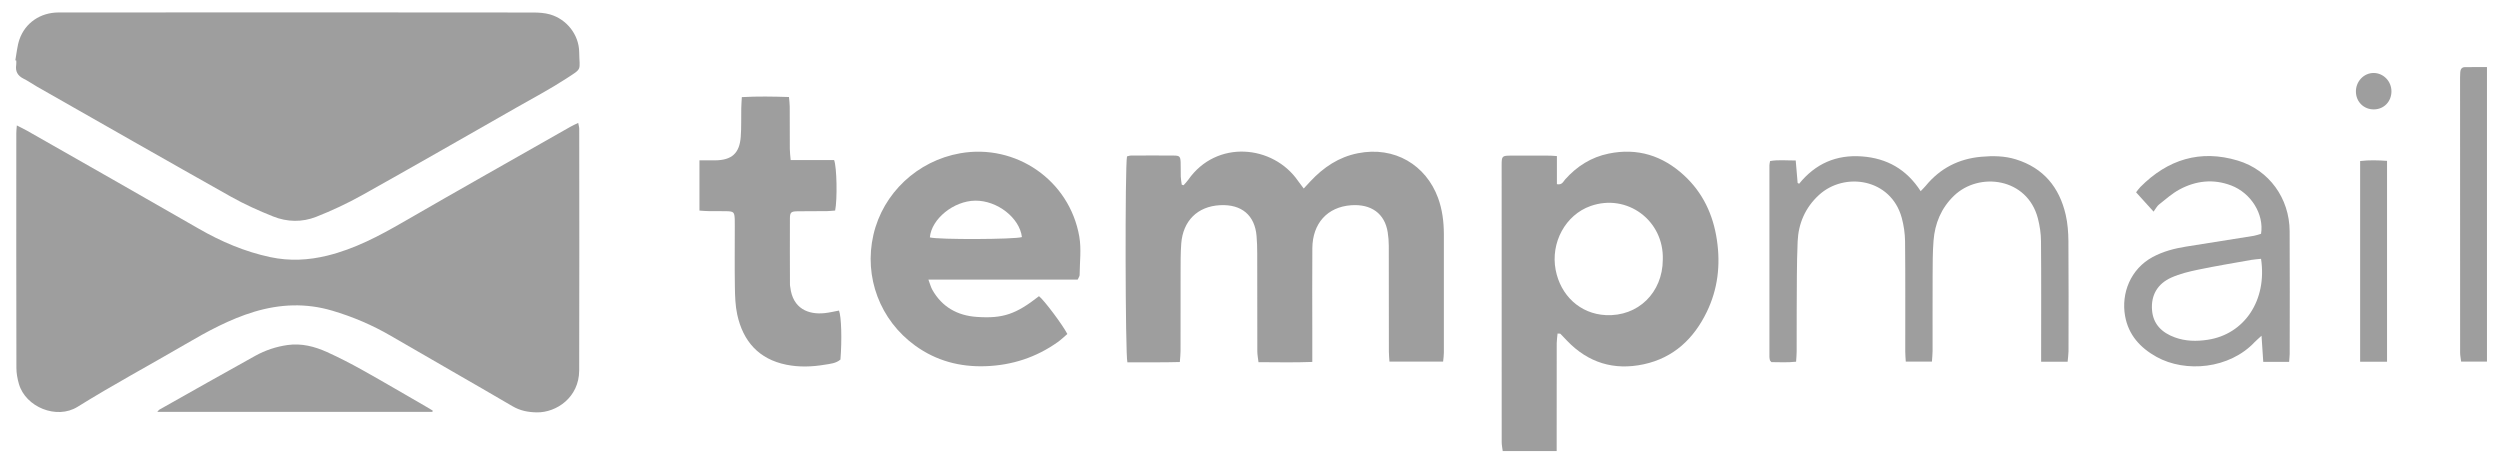 <?xml version="1.0" encoding="utf-8"?>
<!-- Generator: Adobe Illustrator 25.0.1, SVG Export Plug-In . SVG Version: 6.00 Build 0)  -->
<svg version="1.1" id="katman_1" xmlns="http://www.w3.org/2000/svg" xmlns:xlink="http://www.w3.org/1999/xlink" x="0px" y="0px"
	 viewBox="0 0 533.38 99.01" style="enable-background:new 0 0 533.38 99.01;" xml:space="preserve">
<style type="text/css">
	.st0{fill:#9e9e9e;}
</style>
<g>
	<g>
		<path class="st0" d="M3.59,26.76c0.91,0.47,1.55,0.77,2.17,1.12c12.22,6.96,24.46,13.9,36.64,20.91
			c4.81,2.77,9.83,4.91,15.27,6.07c4.09,0.87,8.13,0.67,12.16-0.32c5.83-1.43,11.05-4.19,16.2-7.17
			c11.86-6.85,23.8-13.57,35.7-20.34c0.47-0.27,0.98-0.49,1.63-0.81c0.09,0.5,0.22,0.88,0.22,1.26c0.01,17.19,0.04,34.37-0.01,51.56
			c-0.02,5.76-4.87,9-9.03,8.94c-1.89-0.03-3.55-0.35-5.21-1.32c-8.6-5.04-17.27-9.95-25.88-14.97c-3.99-2.33-8.17-4.11-12.6-5.42
			c-5.57-1.64-11.06-1.42-16.6,0.24C49,68.1,44.25,70.7,39.54,73.45c-7.66,4.47-15.48,8.67-23,13.35
			c-4.46,2.77-11.08,0.04-12.5-4.87c-0.32-1.1-0.54-2.28-0.54-3.42c-0.04-16.7-0.03-33.4-0.02-50.09C3.47,28,3.53,27.59,3.59,26.76z
			"/>
		<path class="st0" d="M3.27,12.87c0.28-1.49,0.39-3.04,0.88-4.46c1.23-3.55,4.48-5.74,8.33-5.75c10.09-0.02,20.18-0.01,30.27-0.01
			c23.67,0,47.33-0.01,71,0.02c1.21,0,2.46,0.08,3.61,0.41c3.54,1.02,6.15,4.31,6.21,8.01c0.06,4.13,0.8,3.36-2.89,5.76
			c-3.33,2.16-6.85,4.02-10.3,5.99C99.32,29.14,88.3,35.47,77.2,41.67c-3.14,1.75-6.42,3.28-9.77,4.6
			c-2.98,1.17-6.17,1.11-9.16-0.09c-3.05-1.22-6.08-2.58-8.95-4.19C35.48,34.21,21.68,26.33,7.87,18.47
			c-0.96-0.54-1.85-1.2-2.84-1.68c-1.27-0.63-1.79-1.57-1.57-2.96c0.05-0.3,0.01-0.61,0.01-0.92C3.4,12.9,3.34,12.88,3.27,12.87z"/>
		<path class="st0" d="M240.45,33.37c0.25-0.06,0.54-0.18,0.83-0.18c3.06-0.02,6.12-0.03,9.17,0c1.21,0.01,1.38,0.2,1.44,1.39
			c0.05,1.04-0.01,2.08,0.03,3.12c0.02,0.57,0.14,1.14,0.21,1.71c0.13,0.04,0.26,0.08,0.39,0.11c0.34-0.39,0.71-0.75,1-1.17
			c6.02-8.61,18.09-7.46,23.42,0.25c0.34,0.49,0.71,0.95,1.21,1.62c0.57-0.62,1.01-1.09,1.45-1.56c2.78-2.97,6.02-5.15,10.08-5.96
			c7.9-1.58,14.56,2.56,17.12,9.5c0.92,2.51,1.24,5.09,1.25,7.74c0.01,8.44,0.01,16.87,0,25.31c0,0.59-0.09,1.19-0.16,1.9
			c-3.84,0-7.54,0-11.45,0c-0.04-0.72-0.12-1.43-0.12-2.13c-0.01-7.52,0-15.04-0.02-22.56c0-0.97-0.08-1.95-0.23-2.91
			c-0.63-3.99-3.52-6.07-7.81-5.76c-5.09,0.37-8.23,3.89-8.27,9.17c-0.05,5.93-0.01,11.86-0.01,17.79c0,2.07,0,4.14,0,6.47
			c-3.85,0.15-7.55,0.06-11.48,0.05c-0.09-0.82-0.25-1.57-0.25-2.33c-0.02-6.97,0-13.94-0.02-20.91c0-1.22-0.04-2.45-0.14-3.66
			c-0.36-4.42-3.17-6.84-7.82-6.59c-4.8,0.26-7.88,3.36-8.25,8.18c-0.16,2.13-0.13,4.27-0.14,6.41c-0.02,5.5,0,11-0.01,16.51
			c0,0.72-0.09,1.43-0.15,2.36c-3.84,0.12-7.54,0.03-11.19,0.06C240.08,75.81,240,35.31,240.45,33.37z"/>
		<path class="st0" d="M332.17,33.3c0,2.14,0,4.06,0,5.99c1.1,0.23,1.34-0.54,1.75-1c2.52-2.83,5.58-4.76,9.29-5.52
			c6.15-1.27,11.51,0.44,16.07,4.63c4.02,3.7,6.22,8.38,7.02,13.77c0.8,5.34,0.21,10.5-2.15,15.37c-2.78,5.74-7.09,9.81-13.47,11.18
			c-6.33,1.36-11.85-0.32-16.37-5.05c-0.46-0.48-0.92-0.98-1.39-1.45c-0.07-0.06-0.23-0.03-0.61-0.06
			c-0.06,0.68-0.17,1.37-0.18,2.06c-0.01,6.91-0.01,13.82-0.01,20.73c0,0.72,0,1.44,0,2.29c-3.92,0-7.61,0-11.51,0
			c-0.08-0.65-0.22-1.29-0.22-1.93c-0.01-19.69-0.01-39.38-0.01-59.07c0-1.97,0.08-2.04,2.09-2.04c2.57-0.01,5.14-0.01,7.71,0
			C330.74,33.18,331.27,33.24,332.17,33.3z M354.76,55.43c0.3-8.36-7.6-14.24-15.42-11.47c-5.35,1.89-8.55,7.81-7.44,13.62
			c1.04,5.44,5.19,9.38,10.7,9.65C349.49,67.57,354.72,62.43,354.76,55.43z"/>
		<path class="st0" d="M229.92,59.66c-10.48,0-20.98,0-31.84,0c0.34,0.9,0.51,1.59,0.84,2.18c2.07,3.66,5.34,5.48,9.43,5.77
			c5.66,0.4,8.42-0.59,13.32-4.42c1.06,0.81,5.05,6.11,6.05,8.07c-0.66,0.56-1.31,1.2-2.04,1.72c-4.61,3.27-9.74,4.95-15.4,5.15
			c-5.51,0.19-10.53-1.15-15.01-4.38c-7.52-5.43-10.99-14.64-8.93-23.63c2.05-8.94,9.42-15.82,18.53-17.42
			c11.86-2.08,23.3,5.73,25.4,17.77c0.46,2.66,0.09,5.48,0.07,8.22C230.33,58.96,230.11,59.23,229.92,59.66z M218.03,50.58
			c-0.5-4.11-5.26-7.82-9.96-7.77c-4.6,0.05-9.35,3.9-9.68,7.84C200.16,51.15,216.55,51.09,218.03,50.58z"/>
		<path class="st0" d="M441.13,77.18c-2,0-3.7,0-5.65,0c0-0.82,0-1.53,0-2.24c0-7.83,0.04-15.66-0.03-23.49
			c-0.01-1.63-0.26-3.3-0.67-4.88c-2.27-8.66-12.54-9.96-17.89-4.81c-2.73,2.63-4.09,5.91-4.37,9.63c-0.19,2.44-0.18,4.89-0.19,7.33
			c-0.03,5.38,0,10.77-0.01,16.15c0,0.72-0.09,1.43-0.14,2.28c-1.89,0-3.63,0-5.58,0c-0.04-0.72-0.11-1.43-0.11-2.14
			c-0.01-7.83,0.04-15.66-0.04-23.49c-0.02-1.69-0.27-3.42-0.71-5.05c-2.31-8.42-12.24-9.86-17.67-4.86
			c-2.9,2.66-4.38,6.06-4.54,9.91c-0.21,4.89-0.16,9.78-0.2,14.67c-0.02,2.94,0,5.87-0.01,8.81c0,0.66-0.07,1.32-0.12,2.17
			c-1.86,0.21-3.61,0.09-5.26,0.09c-0.14-0.15-0.18-0.19-0.22-0.24c-0.04-0.05-0.09-0.09-0.1-0.14c-0.05-0.24-0.11-0.48-0.11-0.72
			c0-13.64,0-27.28,0-40.92c0-0.24,0.07-0.47,0.14-0.88c1.74-0.31,3.48-0.11,5.47-0.12c0.14,1.66,0.28,3.23,0.41,4.8
			c0.11,0.05,0.22,0.11,0.32,0.16c3.48-4.28,7.91-6.23,13.38-5.83c5.37,0.39,9.54,2.76,12.55,7.42c0.43-0.46,0.77-0.78,1.06-1.13
			c3.07-3.74,7.03-5.78,11.83-6.21c2.51-0.23,5.02-0.2,7.45,0.56c5.87,1.83,9.25,5.96,10.6,11.81c0.42,1.83,0.56,3.75,0.58,5.64
			c0.06,7.83,0.03,15.66,0.02,23.49C441.31,75.66,441.2,76.37,441.13,77.18z"/>
		<path class="st0" d="M149.23,44.93c0-3.66,0-7.06,0-10.72c1.2,0,2.28,0.01,3.36,0c3.54-0.04,5.19-1.5,5.45-5.02
			c0.15-2.01,0.07-4.03,0.11-6.05c0.01-0.72,0.07-1.45,0.12-2.42c3.37-0.19,6.62-0.13,10.06-0.02c0.06,0.77,0.16,1.42,0.16,2.07
			c0.02,3,0,5.99,0.02,8.99c0,0.72,0.1,1.44,0.18,2.39c3.2,0,6.29,0,9.27,0c0.59,1.54,0.7,8.42,0.22,10.77
			c-0.59,0.04-1.23,0.12-1.88,0.13c-2.08,0.02-4.16-0.02-6.24,0.03c-1.28,0.03-1.52,0.23-1.53,1.52c-0.03,4.71,0,9.42,0.01,14.13
			c0,0.18,0.04,0.36,0.07,0.55c0.52,4.55,3.84,5.91,7.37,5.52c1.02-0.11,2.03-0.36,3.02-0.54c0.51,1.25,0.65,6.2,0.31,10.45
			c-0.93,0.81-2.17,0.91-3.35,1.1c-2.73,0.46-5.48,0.55-8.2,0c-5.88-1.19-9.23-5-10.47-10.7c-0.41-1.89-0.47-3.88-0.5-5.83
			c-0.07-4.34-0.02-8.68-0.02-13.03c0-0.49,0.01-0.98-0.01-1.47c-0.07-1.52-0.22-1.68-1.72-1.72c-1.28-0.03-2.57,0-3.85-0.02
			C150.58,45.04,149.98,44.98,149.23,44.93z"/>
		<path class="st0" d="M488.39,77.2c-1.89,0-3.58,0-5.52,0c-0.12-1.74-0.23-3.46-0.37-5.57c-0.68,0.63-1.08,0.96-1.44,1.33
			c-5.4,5.76-14.77,6.62-20.98,3.17c-3.46-1.93-5.97-4.67-6.69-8.71c-0.86-4.82,1.14-10.02,5.88-12.58
			c2.24-1.21,4.65-1.83,7.14-2.23c4.82-0.78,9.64-1.52,14.46-2.3c0.53-0.09,1.04-0.29,1.53-0.43c0.67-4.19-2.14-8.71-6.39-10.32
			c-3.78-1.43-7.49-1.02-10.98,0.85c-1.59,0.85-2.98,2.1-4.42,3.24c-0.42,0.33-0.67,0.87-1.14,1.5c-1.37-1.52-2.5-2.77-3.73-4.12
			c0.25-0.31,0.54-0.76,0.92-1.14c5.84-5.88,12.77-8.04,20.78-5.63c6.69,2.01,11.02,8.06,11.06,15.05
			c0.05,8.75,0.02,17.49,0.01,26.24C488.5,76.02,488.44,76.5,488.39,77.2z M482.4,55.22c-0.75,0.08-1.42,0.12-2.07,0.23
			c-3.78,0.67-7.57,1.3-11.33,2.08c-1.96,0.41-3.95,0.88-5.76,1.7c-2.89,1.3-4.35,3.7-4.1,6.92c0.23,3.04,2.14,4.84,4.86,5.83
			c2.27,0.83,4.61,0.88,7.03,0.51C478.82,71.31,483.73,64.11,482.4,55.22z"/>
		<path class="st0" d="M92.26,87.87c-19.52,0-39.04,0-58.7,0c0.22-0.24,0.31-0.4,0.44-0.47c6.81-3.84,13.61-7.69,20.45-11.48
			c2.15-1.19,4.47-1.97,6.92-2.31c2.95-0.41,5.73,0.3,8.37,1.49c2.61,1.18,5.17,2.5,7.67,3.9c4.48,2.5,8.9,5.11,13.35,7.67
			c0.52,0.3,1.04,0.62,1.56,0.93C92.3,87.68,92.28,87.78,92.26,87.87z"/>
		<path class="st0" d="M530.6,14.31c0,21.15,0,41.92,0,62.84c-1.84,0-3.58,0-5.51,0c-0.08-0.65-0.22-1.29-0.22-1.93
			c-0.01-19.57-0.01-39.14-0.01-58.72c0-0.37,0.01-0.73,0.04-1.1c0.04-0.63,0.33-1.07,1-1.08C527.41,14.3,528.92,14.31,530.6,14.31z
			"/>
		<path class="st0" d="M503.54,77.17c0-14.35,0-28.49,0-42.81c1.94-0.24,3.78-0.17,5.74-0.04c0,14.34,0,28.53,0,42.85
			C507.36,77.17,505.56,77.17,503.54,77.17z"/>
		<path class="st0" d="M510.22,19.46c0.01,2.19-1.58,3.85-3.72,3.88c-2.15,0.03-3.82-1.59-3.86-3.74c-0.05-2.22,1.69-4.05,3.81-4.03
			C508.52,15.59,510.21,17.34,510.22,19.46z"/>
	</g>
</g>
</svg>
